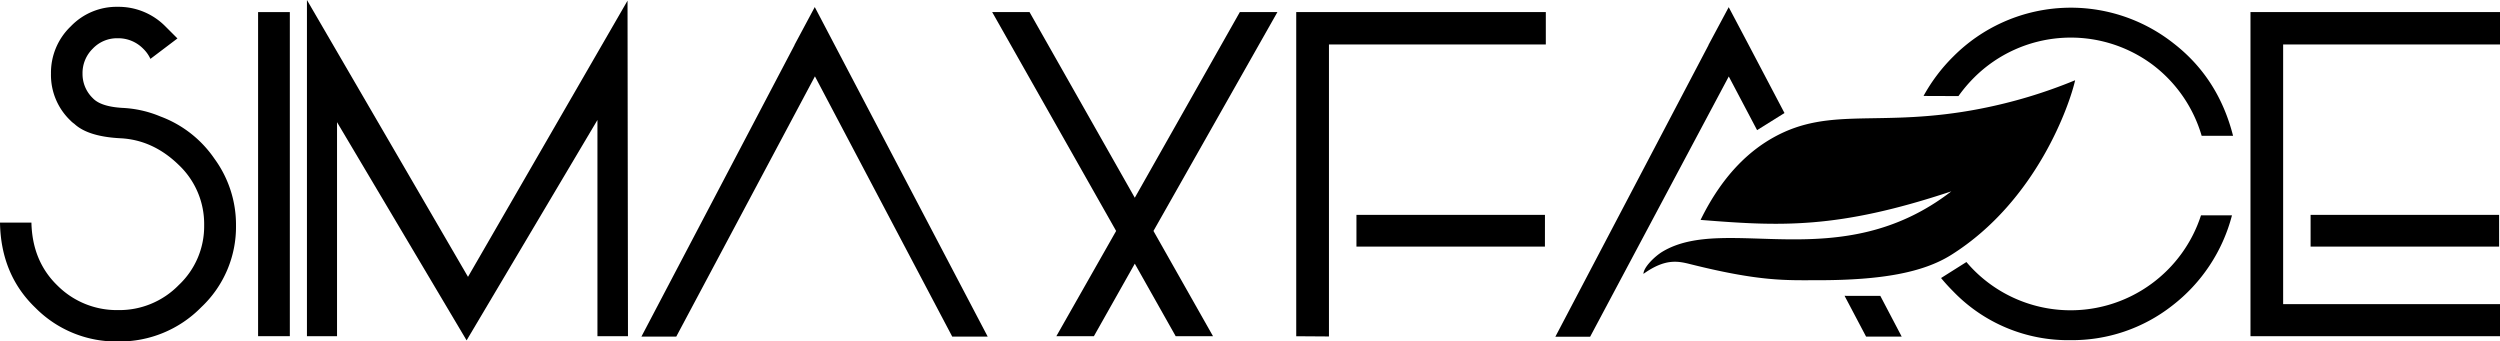 <svg xmlns="http://www.w3.org/2000/svg" viewBox="0 0 787.61 107.58"><g id="Capa_2" data-name="Capa 2"><g id="Capa_1-2" data-name="Capa 1"><path d="M535.76,69.28c7.52-15.38,16.58-22.42,23-26,18-10,33.5-2.89,65-9a156.7,156.7,0,0,0,30-9c-1.66,7.41-12,38-39,55-8.88,5.59-22,8-42,8-10,0-18.11.47-40-5-4-1-8-2-15,3,0-2,3.47-5.48,6-7,20-12,56,8,91-19C578.76,72.28,560.76,71.28,535.76,69.28Z"/><path d="M45.07,15.3a11,11,0,0,0-8-3.25,10.51,10.51,0,0,0-7.82,3.25A10.74,10.74,0,0,0,26,23.19a10.57,10.57,0,0,0,3.25,7.75q2.49,2.64,9.28,3.05a35,35,0,0,1,12,2.7A35.64,35.64,0,0,1,67.56,50a35.21,35.21,0,0,1,6.79,21A34.75,34.75,0,0,1,63.41,96.78a36,36,0,0,1-26.24,10.8,35.77,35.77,0,0,1-26-10.6Q.28,86.54,0,70.13H9.9Q10.17,82.31,18.14,90a26.41,26.41,0,0,0,19,7.69,26.1,26.1,0,0,0,19.18-7.89,25.37,25.37,0,0,0,8-18.83,25.59,25.59,0,0,0-8-19q-8.1-7.89-18.35-8.41T23.4,39a7.44,7.44,0,0,1-1.18-1,19.82,19.82,0,0,1-6.16-14.81A20.18,20.18,0,0,1,22.29,8.31,20,20,0,0,1,37.1,2.15a20.74,20.74,0,0,1,15,6.16l3.8,3.8-8.51,6.44A10.66,10.66,0,0,0,45.07,15.3Z"/><path d="M91.31,105.91h-10V3.81h10Z"/><path d="M197.7.21l.14,105.7h-9.62V37.8L147,107.23,106.18,38.49v67.42H96.7V0l50.74,87.22Z"/><path d="M311.17,106.05H300l-43.26-82-43.69,82H202.07l48.25-91.86v-.07l6.37-11.9,5.95,11.35Z"/><path d="M363.39,72.76l18.76,33.15H370.39L357.51,83.07l-12.88,22.84H332.8l18.83-33.15L312.58,3.81h11.77L357.51,62.3,390.6,3.81h11.84Z"/><path d="M487,14H418.68v92l-10.31-.07V3.81H487Zm-.28,63.69H427.34v-10h59.39Z"/><path d="M592.38,93.21l6.74,12.84H587.9L581.12,93.2ZM553.56,41l-8.92-16.91-43.68,82H490l48.25-91.86v-.07l6.37-11.9,6,11.35,11.57,22Z"/><path d="M606,30.23a54.07,54.07,0,0,1,9.39-12.44,52.25,52.25,0,0,1,69.36-4.15q14.13,10.93,18.76,29.14h-9.89A43.21,43.21,0,0,0,678.2,20.42,43.13,43.13,0,0,0,622,24.37a45.54,45.54,0,0,0-5,5.9Zm13.51,52.32q1.15,1.36,2.46,2.67a43.05,43.05,0,0,0,55.79,4.22,43.2,43.2,0,0,0,15.65-21.6h9.76a52.59,52.59,0,0,1-18.83,28.45,51.07,51.07,0,0,1-32,10.87,50.24,50.24,0,0,1-37-15.37c-1.36-1.36-2.64-2.76-3.82-4.2Z"/><path d="M787.61,14H719.29V95.81h68.32v10.1H709V3.81h78.64Zm-.28,63.69H727.94v-10h59.39Z"/></g></g></svg>